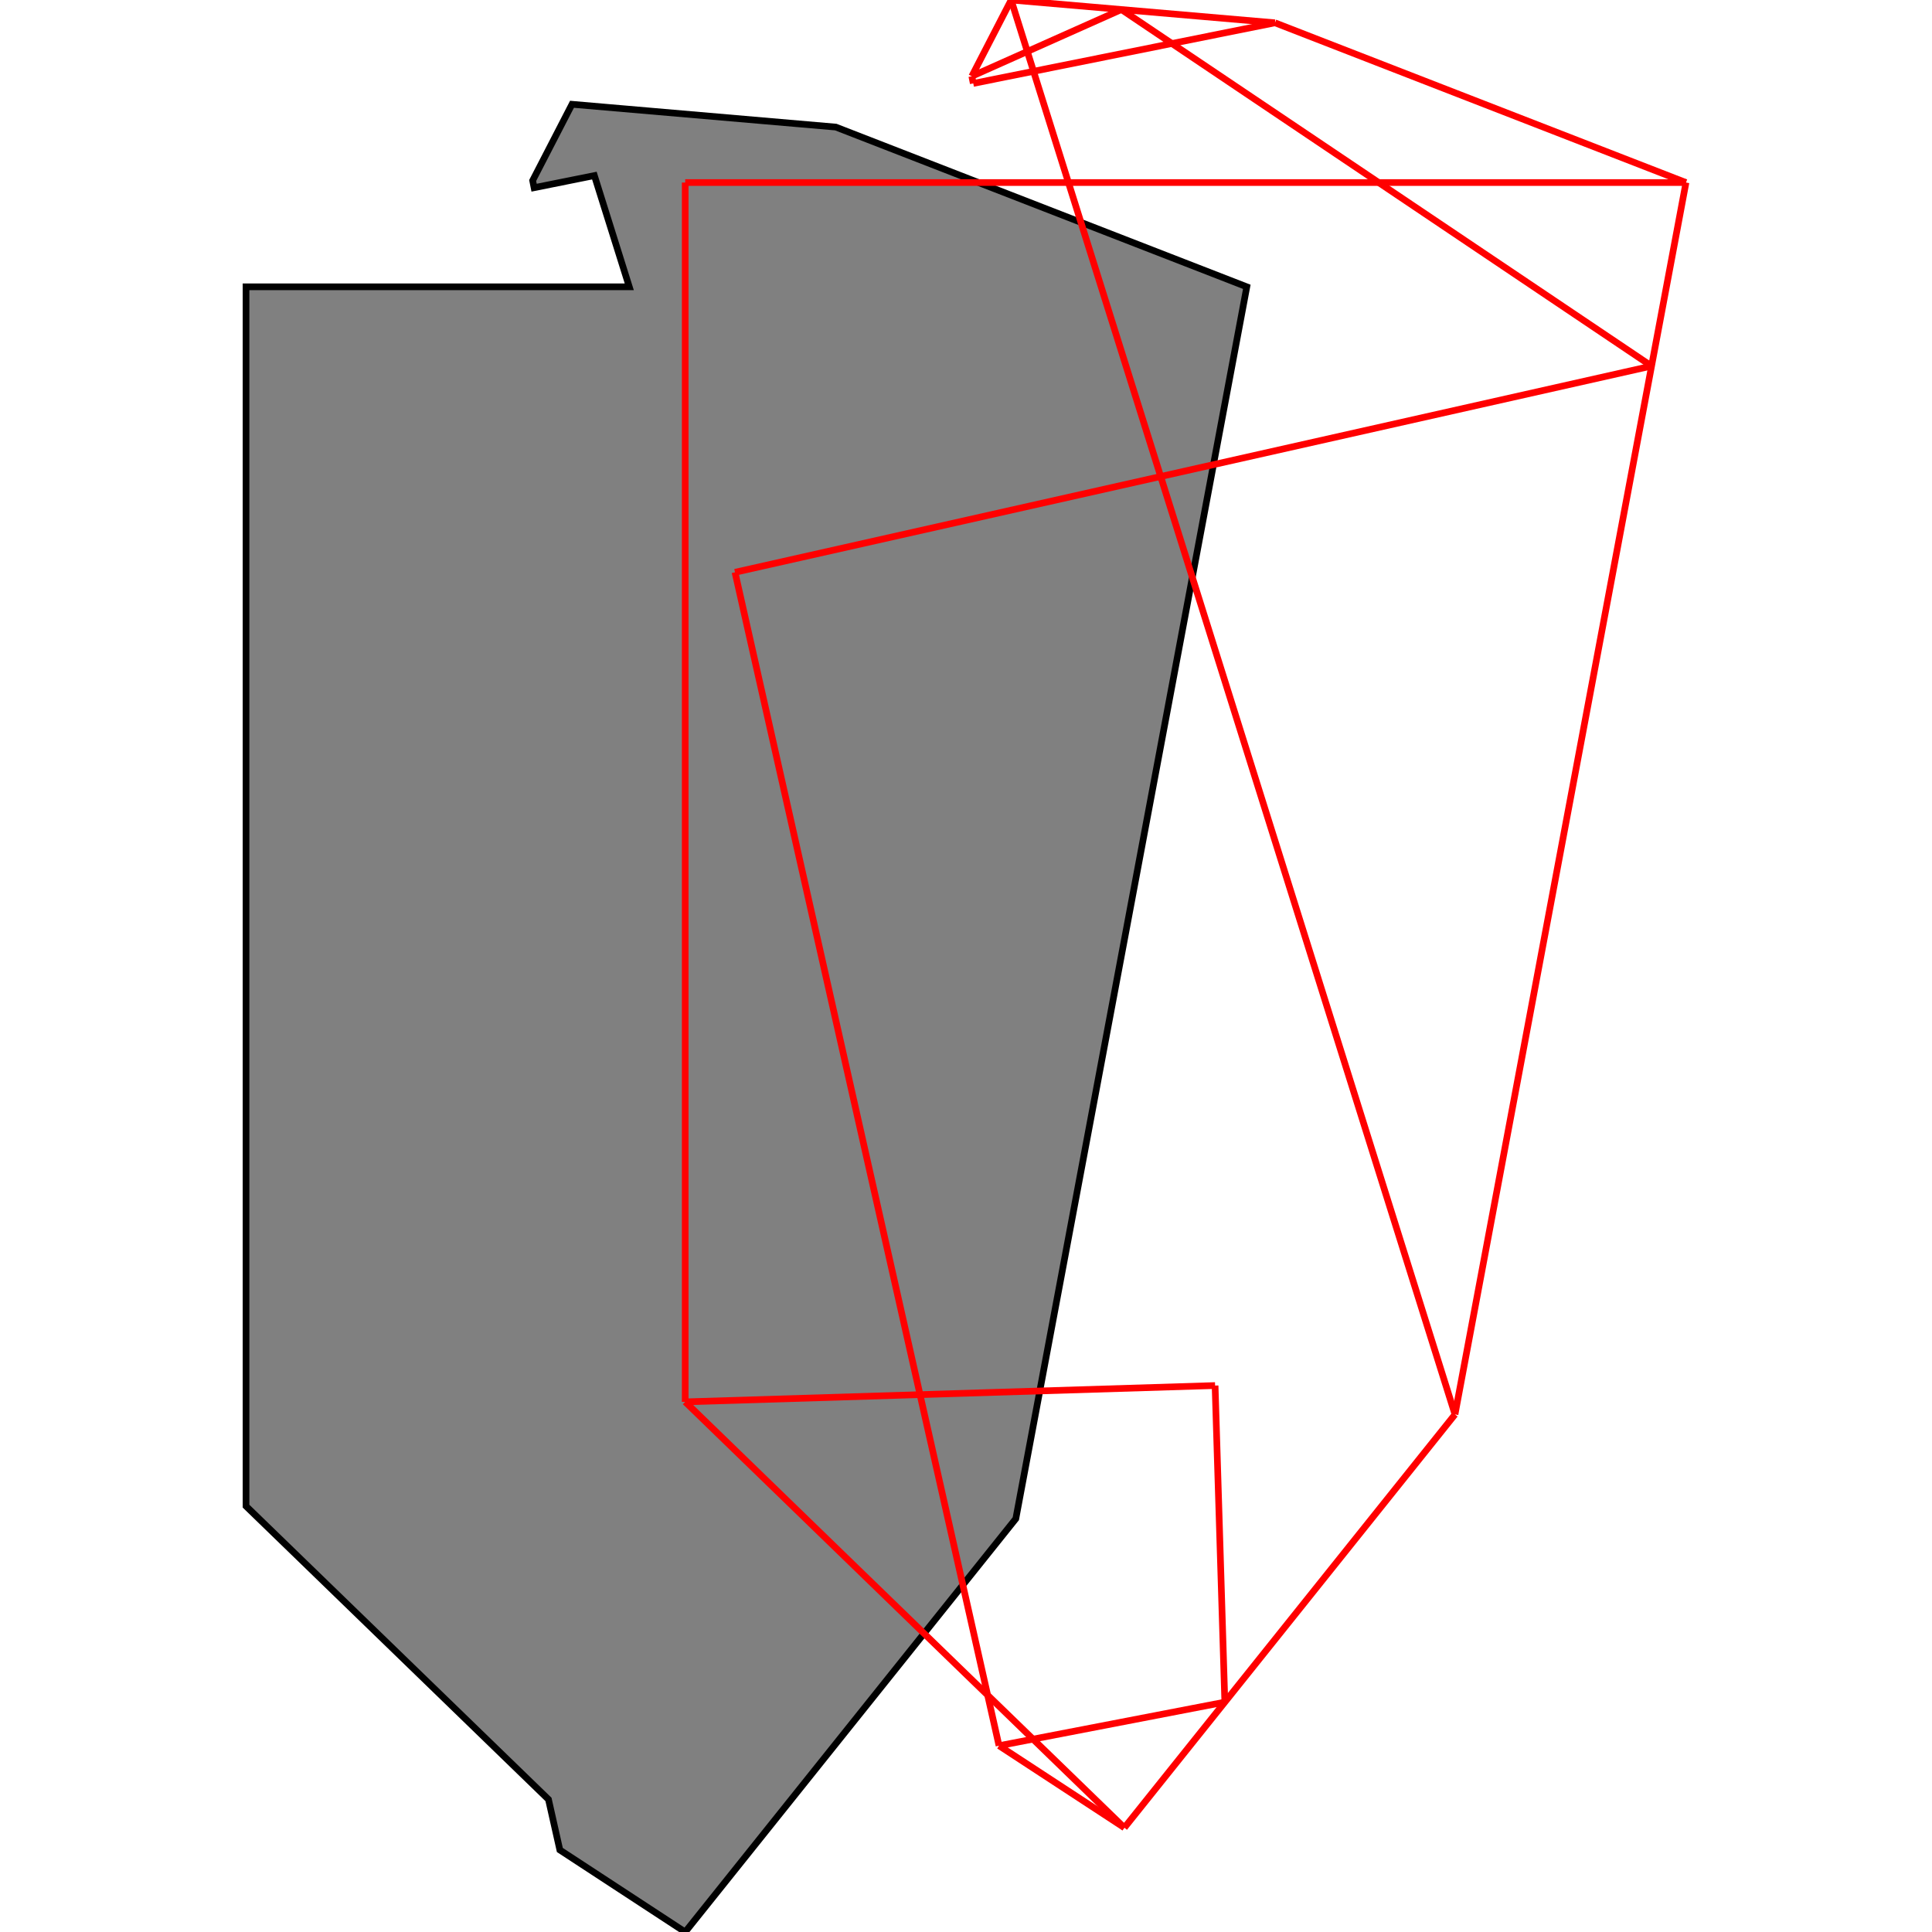 <?xml version="1.0" encoding="UTF-8"?>
<!DOCTYPE svg PUBLIC "-//W3C//DTD SVG 1.1//EN"
    "http://www.w3.org/Graphics/SVG/1.1/DTD/svg11.dtd"><svg xmlns="http://www.w3.org/2000/svg" height="500" stroke-opacity="1" viewBox="0 0 500 500" font-size="1" width="500" xmlns:xlink="http://www.w3.org/1999/xlink" stroke="rgb(0,0,0)" version="1.1"><defs></defs><g stroke-linejoin="miter" stroke-opacity="1.0" fill-opacity="1.0" stroke="rgb(0,0,0)" stroke-width="1.727" fill="rgb(128,128,128)" stroke-linecap="butt" stroke-miterlimit="10.0"><path d="M 177.329,500 l 85.564,-106.955 l 59.778,-318.816 l -106.369,-41.342 l -68.268,-5.9 l -10.184,19.732 l 0.373,1.856 l 15.601,-3.135 l 9.033,28.788 h -99.184 v 315.559 l 78.274,75.902 l 2.943,13.082 l 32.439,21.228 Z"/></g><g stroke-linejoin="miter" stroke-opacity="1.0" fill-opacity="0.0" stroke="rgb(255,0,0)" stroke-width="1.727" fill="rgb(0,0,0)" stroke-linecap="butt" stroke-miterlimit="10.0"><path d="M 329.958,5.9 l -68.268,-5.9 "/></g><g stroke-linejoin="miter" stroke-opacity="1.0" fill-opacity="0.0" stroke="rgb(255,0,0)" stroke-width="1.727" fill="rgb(0,0,0)" stroke-linecap="butt" stroke-miterlimit="10.0"><path d="M 436.327,47.242 l -106.369,-41.342 "/></g><g stroke-linejoin="miter" stroke-opacity="1.0" fill-opacity="0.0" stroke="rgb(255,0,0)" stroke-width="1.727" fill="rgb(0,0,0)" stroke-linecap="butt" stroke-miterlimit="10.0"><path d="M 177.329,47.242 h 258.998 "/></g><g stroke-linejoin="miter" stroke-opacity="1.0" fill-opacity="0.0" stroke="rgb(255,0,0)" stroke-width="1.727" fill="rgb(0,0,0)" stroke-linecap="butt" stroke-miterlimit="10.0"><path d="M 251.879,21.588 l 78.079,-15.688 "/></g><g stroke-linejoin="miter" stroke-opacity="1.0" fill-opacity="0.0" stroke="rgb(255,0,0)" stroke-width="1.727" fill="rgb(0,0,0)" stroke-linecap="butt" stroke-miterlimit="10.0"><path d="M 427.422,94.734 l -137.209,-92.269 "/></g><g stroke-linejoin="miter" stroke-opacity="1.0" fill-opacity="0.0" stroke="rgb(255,0,0)" stroke-width="1.727" fill="rgb(0,0,0)" stroke-linecap="butt" stroke-miterlimit="10.0"><path d="M 251.506,19.732 l 38.708,-17.267 "/></g><g stroke-linejoin="miter" stroke-opacity="1.0" fill-opacity="0.0" stroke="rgb(255,0,0)" stroke-width="1.727" fill="rgb(0,0,0)" stroke-linecap="butt" stroke-miterlimit="10.0"><path d="M 190.219,148.105 l 237.203,-53.371 "/></g><g stroke-linejoin="miter" stroke-opacity="1.0" fill-opacity="0.0" stroke="rgb(255,0,0)" stroke-width="1.727" fill="rgb(0,0,0)" stroke-linecap="butt" stroke-miterlimit="10.0"><path d="M 177.329,362.8 l 137.135,-4.221 "/></g><g stroke-linejoin="miter" stroke-opacity="1.0" fill-opacity="0.0" stroke="rgb(255,0,0)" stroke-width="1.727" fill="rgb(0,0,0)" stroke-linecap="butt" stroke-miterlimit="10.0"><path d="M 290.985,473.012 l -32.439,-21.228 "/></g><g stroke-linejoin="miter" stroke-opacity="1.0" fill-opacity="0.0" stroke="rgb(255,0,0)" stroke-width="1.727" fill="rgb(0,0,0)" stroke-linecap="butt" stroke-miterlimit="10.0"><path d="M 251.506,19.732 l 10.184,-19.732 "/></g><g stroke-linejoin="miter" stroke-opacity="1.0" fill-opacity="0.0" stroke="rgb(255,0,0)" stroke-width="1.727" fill="rgb(0,0,0)" stroke-linecap="butt" stroke-miterlimit="10.0"><path d="M 290.985,473.012 l -113.656,-110.212 "/></g><g stroke-linejoin="miter" stroke-opacity="1.0" fill-opacity="0.0" stroke="rgb(255,0,0)" stroke-width="1.727" fill="rgb(0,0,0)" stroke-linecap="butt" stroke-miterlimit="10.0"><path d="M 376.549,366.058 l -114.859,-366.058 "/></g><g stroke-linejoin="miter" stroke-opacity="1.0" fill-opacity="0.0" stroke="rgb(255,0,0)" stroke-width="1.727" fill="rgb(0,0,0)" stroke-linecap="butt" stroke-miterlimit="10.0"><path d="M 251.879,21.588 l -0.373,-1.856 "/></g><g stroke-linejoin="miter" stroke-opacity="1.0" fill-opacity="0.0" stroke="rgb(255,0,0)" stroke-width="1.727" fill="rgb(0,0,0)" stroke-linecap="butt" stroke-miterlimit="10.0"><path d="M 258.546,451.784 l 58.439,-11.272 "/></g><g stroke-linejoin="miter" stroke-opacity="1.0" fill-opacity="0.0" stroke="rgb(255,0,0)" stroke-width="1.727" fill="rgb(0,0,0)" stroke-linecap="butt" stroke-miterlimit="10.0"><path d="M 258.546,451.784 l -68.328,-303.679 "/></g><g stroke-linejoin="miter" stroke-opacity="1.0" fill-opacity="0.0" stroke="rgb(255,0,0)" stroke-width="1.727" fill="rgb(0,0,0)" stroke-linecap="butt" stroke-miterlimit="10.0"><path d="M 316.985,440.512 l -2.522,-81.932 "/></g><g stroke-linejoin="miter" stroke-opacity="1.0" fill-opacity="0.0" stroke="rgb(255,0,0)" stroke-width="1.727" fill="rgb(0,0,0)" stroke-linecap="butt" stroke-miterlimit="10.0"><path d="M 177.329,362.8 v -315.559 "/></g><g stroke-linejoin="miter" stroke-opacity="1.0" fill-opacity="0.0" stroke="rgb(255,0,0)" stroke-width="1.727" fill="rgb(0,0,0)" stroke-linecap="butt" stroke-miterlimit="10.0"><path d="M 376.549,366.058 l 59.778,-318.816 "/></g><g stroke-linejoin="miter" stroke-opacity="1.0" fill-opacity="0.0" stroke="rgb(255,0,0)" stroke-width="1.727" fill="rgb(0,0,0)" stroke-linecap="butt" stroke-miterlimit="10.0"><path d="M 290.985,473.012 l 85.564,-106.955 "/></g></svg>
